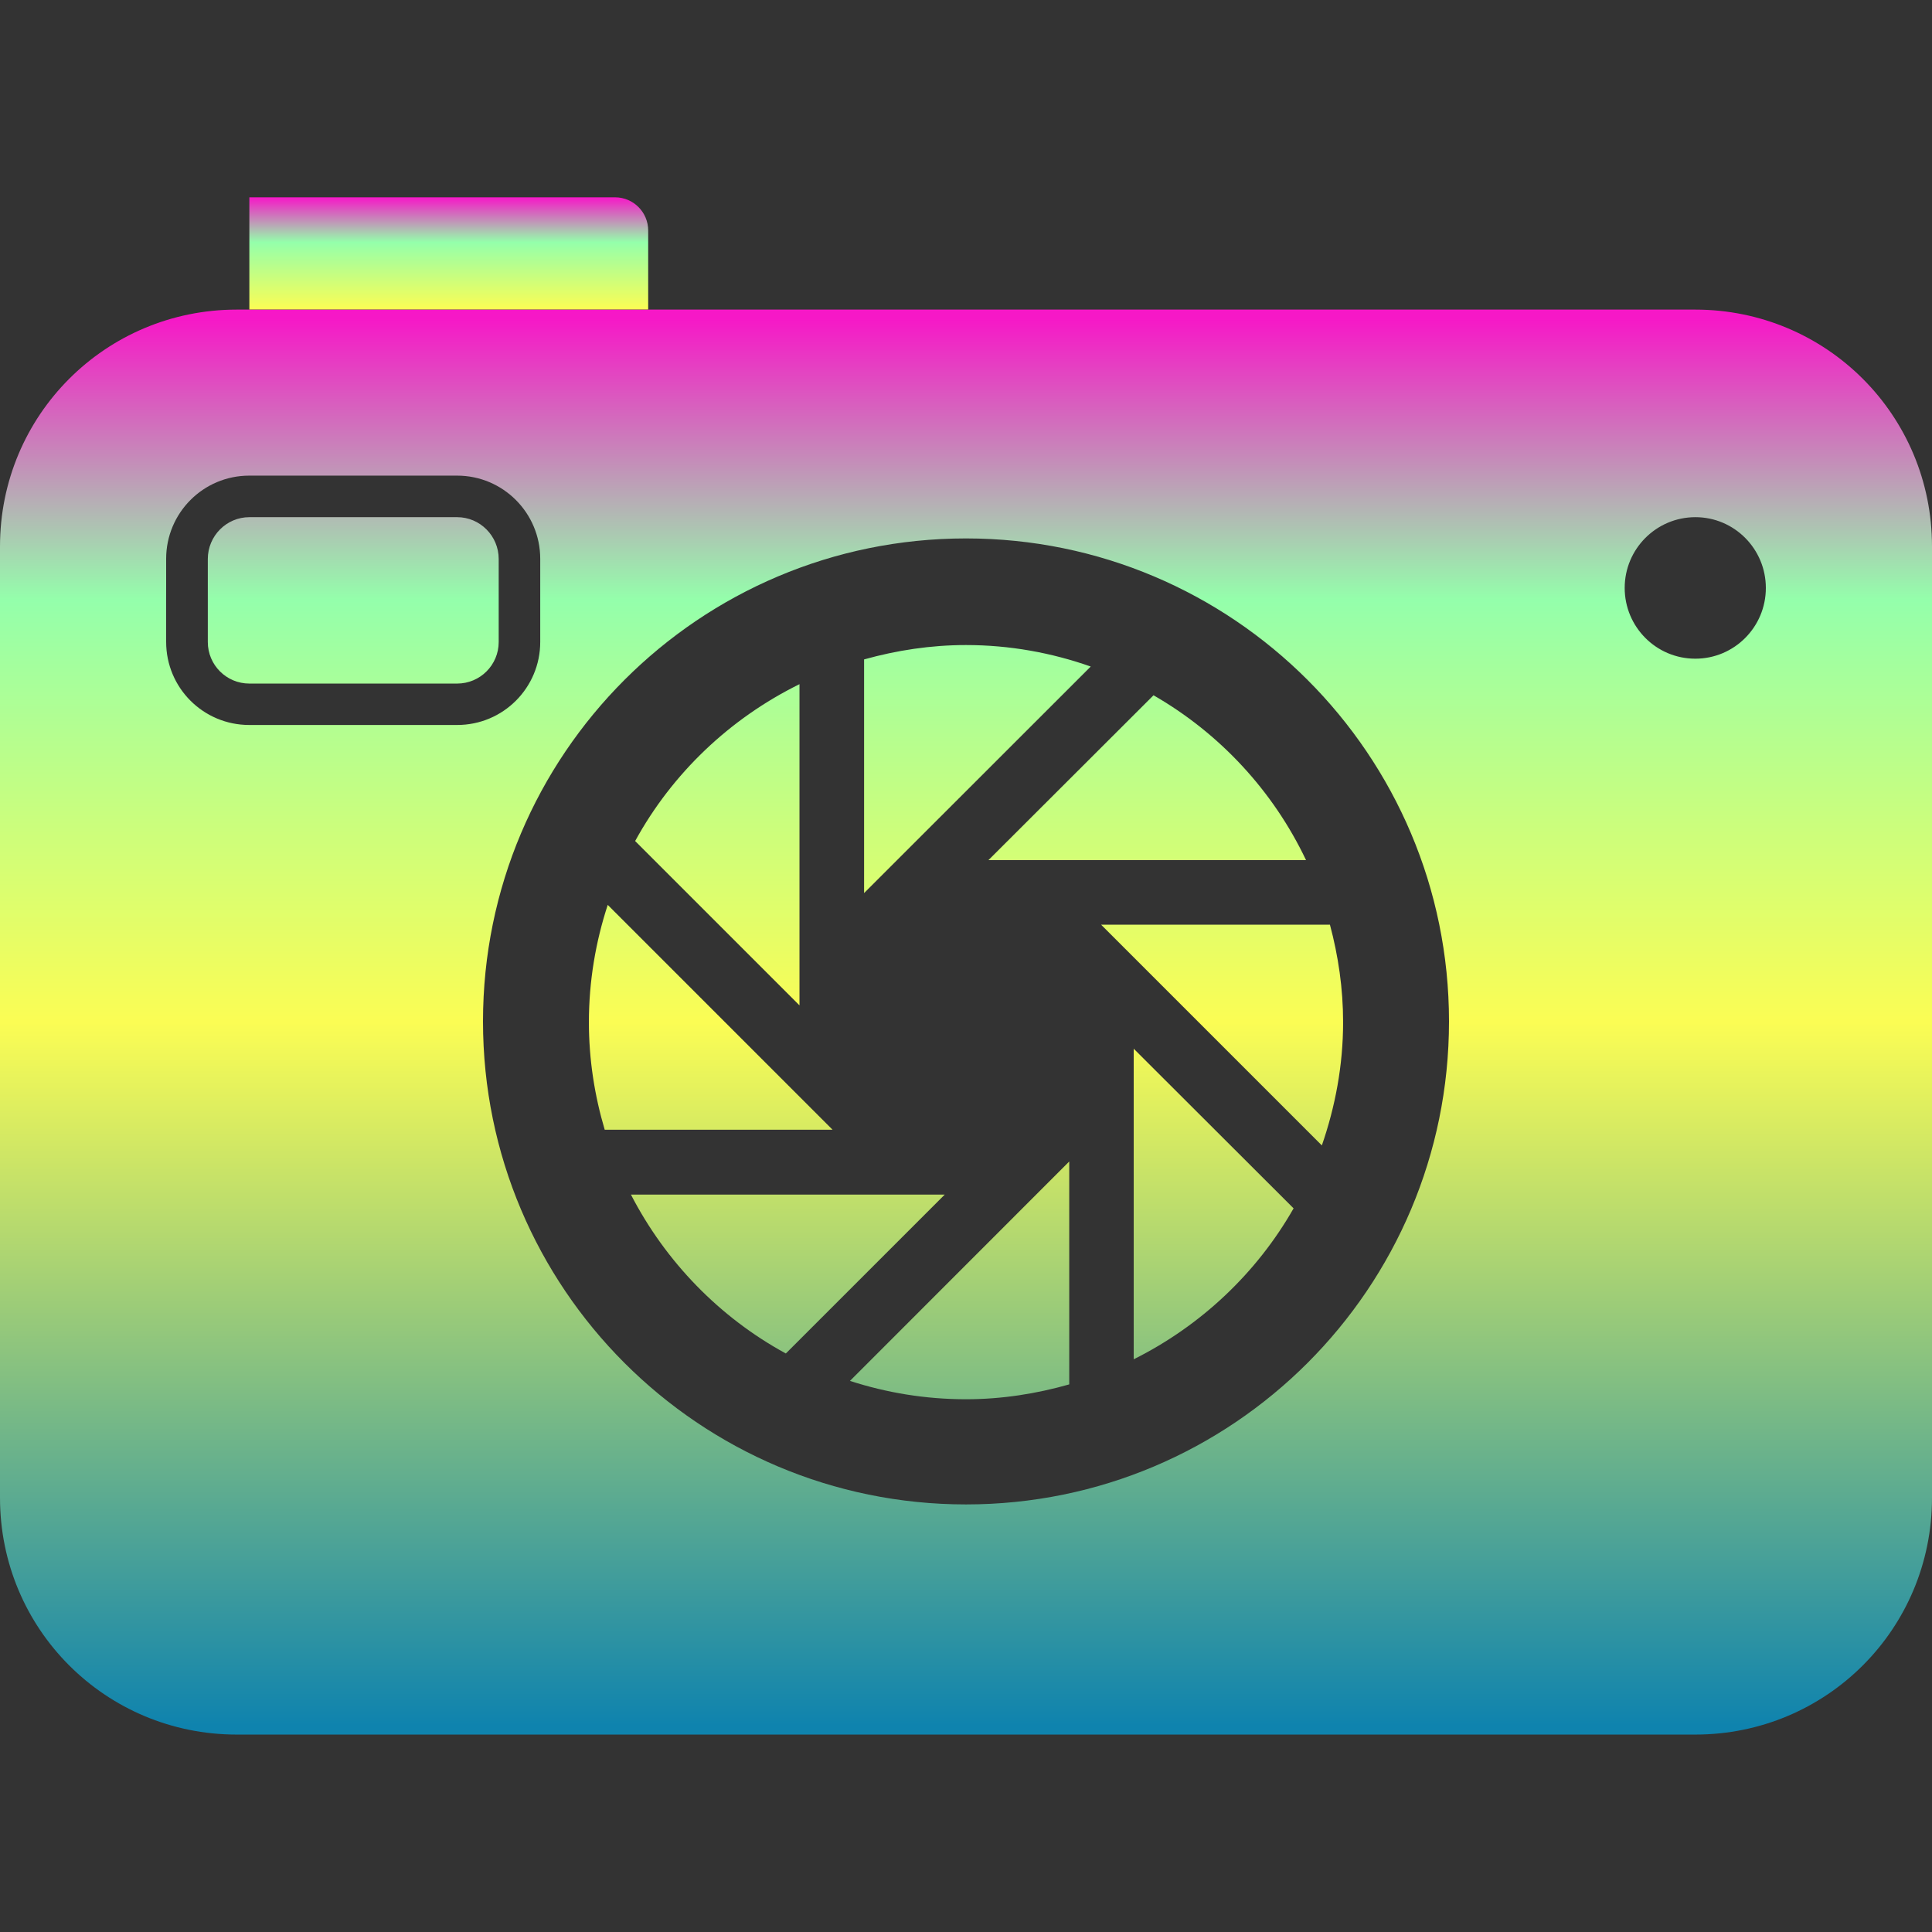 <?xml version="1.0" encoding="UTF-8" standalone="no"?>
<svg
   width="16"
   height="16"
   viewBox="0 0 16 16"
   version="1.1"
   id="svg100"
   xmlns="http://www.w3.org/2000/svg"
   xmlns:svg="http://www.w3.org/2000/svg"
   xmlns:rdf="http://www.w3.org/1999/02/22-rdf-syntax-ns#"
   xmlns:cc="http://creativecommons.org/ns#"
   xmlns:dc="http://purl.org/dc/elements/1.1/">
  <rect x="0" y="0" width="16" height="16" fill="#333333" stroke="none"/>
  <defs>
    <style id="current-color-scheme" type="text/css">
      .ColorScheme-Text { color: #0abdc6; } .ColorScheme-Highlight { color:#5294e2; }
    </style>
    <linearGradient id="arrongin" x1="0%" x2="0%" y1="0%" y2="100%">
      <stop offset="0%" style="stop-color:#dd9b44; stop-opacity:1"/>
      <stop offset="100%" style="stop-color:#ad6c16; stop-opacity:1"/>
    </linearGradient>
    <linearGradient id="aurora" x1="0%" x2="0%" y1="0%" y2="100%">
      <stop offset="0%" style="stop-color:#09D4DF; stop-opacity:1"/>
      <stop offset="100%" style="stop-color:#9269F4; stop-opacity:1"/>
    </linearGradient>
    <linearGradient id="cyberneon" x1="0%" x2="0%" y1="0%" y2="100%">
      <stop offset="0" style="stop-color:#0abdc6; stop-opacity:1"/>
      <stop offset="1" style="stop-color:#ea00d9; stop-opacity:1"/>
    </linearGradient>
    <linearGradient id="fitdance" x1="0%" x2="0%" y1="0%" y2="100%">
      <stop offset="0%" style="stop-color:#1AD6AB; stop-opacity:1"/>
      <stop offset="100%" style="stop-color:#329DB6; stop-opacity:1"/>
    </linearGradient>
    <linearGradient id="oomox" x1="0%" x2="0%" y1="0%" y2="100%">
      <stop offset="0%" style="stop-color:#0abdc6; stop-opacity:1"/>
      <stop offset="100%" style="stop-color:#b800ff; stop-opacity:1"/>
    </linearGradient>
    <linearGradient id="rainblue" x1="0%" x2="0%" y1="0%" y2="100%">
      <stop offset="0%" style="stop-color:#00F260; stop-opacity:1"/>
      <stop offset="100%" style="stop-color:#0575E6; stop-opacity:1"/>
    </linearGradient>
    <linearGradient id="sunrise" x1="0%" x2="0%" y1="0%" y2="100%">
      <stop offset="0%" style="stop-color: #FF8501; stop-opacity:1"/>
      <stop offset="100%" style="stop-color: #FFCB01; stop-opacity:1"/>
    </linearGradient>
    <linearGradient id="telinkrin" x1="0%" x2="0%" y1="0%" y2="100%">
      <stop offset="0%" style="stop-color: #b2ced6; stop-opacity:1"/>
      <stop offset="100%" style="stop-color: #6da5b7; stop-opacity:1"/>
    </linearGradient>
    <linearGradient id="60spsycho" x1="0%" x2="0%" y1="0%" y2="100%">
      <stop offset="0%" style="stop-color: #df5940; stop-opacity:1"/>
      <stop offset="25%" style="stop-color: #d8d15f; stop-opacity:1"/>
      <stop offset="50%" style="stop-color: #e9882a; stop-opacity:1"/>
      <stop offset="100%" style="stop-color: #279362; stop-opacity:1"/>
    </linearGradient>
    <linearGradient id="90ssummer" x1="0%" x2="0%" y1="0%" y2="100%">
      <stop offset="0%" style="stop-color: #f618c7; stop-opacity:1"/>
      <stop offset="20%" style="stop-color: #94ffab; stop-opacity:1"/>
      <stop offset="50%" style="stop-color: #fbfd54; stop-opacity:1"/>
      <stop offset="100%" style="stop-color: #0f83ae; stop-opacity:1"/>
    </linearGradient>
  </defs>
  <path
     id="path_camera"
     class="ColorScheme-Text"
     style="fill:url(#90ssummer);fill-rule:evenodd;stroke-width:0.533"
     d="M 1.961,2.564 C 0.874,2.564 0,3.439 0,4.525 v 7.879 c 0,1.087 0.874,1.961 1.961,1.961 H 14.039 C 15.126,14.365 16,13.491 16,12.404 V 4.525 C 16,3.439 15.126,2.564 14.039,2.564 Z m 0.104,1.375 h 1.721 c 0.38,0 0.688,0.309 0.688,0.689 v 0.688 c 0,0.38 -0.307,0.688 -0.688,0.688 H 2.064 c -0.38,0 -0.688,-0.307 -0.688,-0.688 v -0.688 c 0,-0.38 0.307,-0.689 0.688,-0.689 z m 0,0.344 c -0.19,0 -0.344,0.156 -0.344,0.346 v 0.688 c 0,0.19 0.154,0.344 0.344,0.344 h 1.721 c 0.19,0 0.344,-0.154 0.344,-0.344 v -0.688 c 0,-0.19 -0.154,-0.346 -0.344,-0.346 z m 11.975,0 c 0.323,-2.601e-4 0.584,0.263 0.584,0.586 2.61e-4,0.323 -0.261,0.586 -0.584,0.586 C 13.716,5.455 13.455,5.192 13.455,4.869 13.455,4.546 13.716,4.284 14.039,4.283 Z M 8,4.459 c 2.209,0 4,1.791 4,4 0,2.209 -1.791,4 -4,4 -2.209,0 -4,-1.791 -4,-4 0,-2.209 1.791,-4 4,-4 z m 0,0.883 c -0.293,0 -0.575,0.044 -0.844,0.119 V 7.396 L 9.033,5.52 C 8.71,5.406 8.362,5.342 8,5.342 Z M 6.621,5.666 C 6.045,5.95 5.568,6.403 5.26,6.965 L 6.621,8.326 Z M 9.553,5.758 8.186,7.123 H 10.816 C 10.543,6.549 10.101,6.073 9.553,5.758 Z M 5.033,7.494 c -0.1,0.305 -0.156,0.632 -0.156,0.971 0,0.31 0.047,0.608 0.131,0.891 h 1.887 z m 4.086,0.164 1.828,1.828 c 0.111,-0.321 0.176,-0.663 0.176,-1.021 0,-0.279 -0.04,-0.549 -0.109,-0.807 z m 0.27,1.027 v 2.572 c 0.555,-0.277 1.018,-0.713 1.324,-1.25 z M 8.855,9.619 7.039,11.436 C 7.342,11.534 7.664,11.588 8,11.588 c 0.297,0 0.584,-0.046 0.855,-0.123 z M 5.225,9.893 C 5.512,10.449 5.959,10.91 6.508,11.209 L 7.824,9.893 Z" />
  <path
     id="path_button"
     class="ColorScheme-Text"
     style="fill:url(#90ssummer);stroke-width:0.533"
     d="M 2.065,1.634 H 2.598 V 2.563 H 2.065 Z m 0.275,0 h 2.753 c 0.152,0 0.275,0.123 0.275,0.275 v 0.654 0 H 2.065 V 1.91 c 0,-0.152 0.123,-0.275 0.275,-0.275 z" />
</svg>
